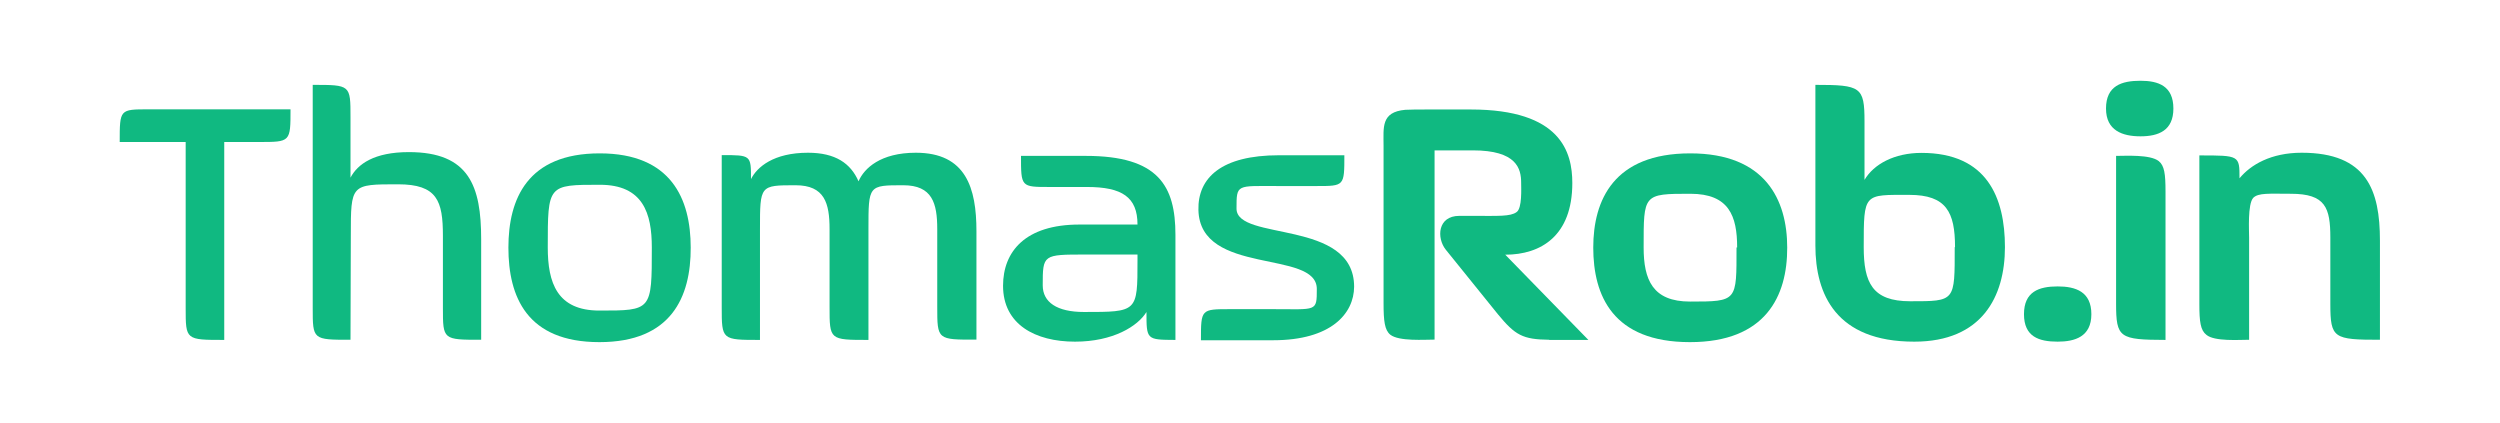 <svg width="9565" height="1618" viewBox="0 0 9565 1618" fill="none" xmlns="http://www.w3.org/2000/svg">
<path d="M991.061 543.294H857.947V1300.54C710.376 1300.54 710.376 1300.54 710.376 1178.56V543.294H458C458 418.294 458 418.294 568.226 418.294H1111.53C1111.53 543.294 1111.53 543.294 991.061 543.294Z" fill="#10B981"/>
<path d="M1694.58 1177.96V901.998C1694.58 768.545 1672.9 705.139 1522.92 705.139C1342.22 705.139 1342.22 705.139 1342.22 901.998L1341.02 1299.94C1196.46 1299.94 1196.46 1299.94 1196.46 1177.96V324.705C1341.02 324.705 1341.02 324.705 1341.02 448.497V679.777C1368.12 627.844 1431.37 581.951 1564.48 581.951C1795.17 581.951 1840.95 712.385 1840.95 915.283V1299.94C1694.58 1299.94 1694.58 1299.94 1694.58 1177.96Z" fill="#10B981"/>
<path d="M2293.3 1309C2015.62 1309 1945.15 1135.09 1945.15 947.286C1945.15 760.692 2018.03 586.779 2294.5 586.779C2567.96 586.779 2642.65 760.692 2642.65 947.286C2643.25 1136.29 2568.56 1309 2293.3 1309ZM2295.1 706.948C2095.73 706.948 2095.73 706.948 2095.73 946.682C2095.73 1081.95 2131.27 1188.23 2293.3 1188.23C2493.87 1188.23 2493.87 1188.23 2493.87 946.682C2493.87 816.247 2460.75 706.948 2295.1 706.948Z" fill="#10B981"/>
<path d="M3585.9 1173.74V876.637C3585.9 777.603 3567.23 708.763 3455.79 708.763C3322.68 708.763 3322.68 708.763 3322.68 876.637V1300.55C3173.9 1300.55 3173.9 1300.55 3173.9 1174.34V876.637C3173.9 777.603 3155.23 708.763 3043.8 708.763C2907.67 708.763 2907.67 708.763 2907.67 876.637V1300.55C2761.31 1300.55 2761.31 1300.55 2761.31 1174.34V593.425C2873.34 593.425 2873.34 593.425 2873.34 685.212C2896.23 639.319 2959.47 584.367 3091.39 584.367C3196.19 584.367 3254.62 624.826 3284.73 693.666C3306.42 643.546 3369.06 584.367 3503.98 584.367C3696.12 584.367 3735.88 719.633 3735.88 884.487V1299.34C3585.9 1299.95 3585.9 1299.95 3585.9 1173.74Z" fill="#10B981"/>
<path d="M4386.39 1193.66C4353.26 1248.01 4258.7 1307.19 4112.93 1307.19C3961.15 1307.19 3837.67 1241.37 3837.67 1093.42C3837.67 962.986 3921.99 859.122 4129.8 859.122H4352.06C4352.06 754.05 4293.03 715.402 4158.71 715.402H4015.35C3906.33 715.402 3906.33 715.402 3906.33 596.441H4154.49C4432.17 596.441 4497.22 711.175 4497.22 898.373V1300.55C4386.39 1299.94 4386.39 1299.94 4386.39 1193.66ZM4352.06 973.856H4152.69C3990.66 973.856 3989.45 973.856 3989.45 1091.61C3989.45 1156.22 4043.66 1193.66 4147.26 1193.66C4352.06 1193.66 4352.06 1193.66 4352.06 996.803V973.856Z" fill="#10B981"/>
<path d="M4871.26 1301.76H4594.8C4594.8 1182.8 4594.8 1182.8 4706.83 1182.8H4868.86C5038.11 1182.8 5038.11 1194.27 5038.11 1105.5C5038.11 953.328 4591.18 1056.59 4585.16 803.57C4582.15 679.778 4673.7 594.029 4892.95 594.029H5143.52C5143.52 711.783 5143.52 711.783 5037.51 711.783H4888.73C4730.92 711.783 4730.92 703.329 4730.92 798.135C4730.92 924.342 5180.86 836.782 5180.86 1097.05C5180.26 1199.7 5092.92 1301.76 4871.26 1301.76Z" fill="#10B981"/>
<path d="M5927.15 1299.94C5825.36 1298.73 5797.05 1282.43 5730.79 1202.11L5531.42 955.134C5495.88 910.448 5500.1 825.907 5583.22 825.907H5637.43C5731.99 825.907 5778.98 828.926 5802.47 811.414C5824.15 796.922 5819.93 720.835 5819.93 699.096C5819.93 644.748 5802.47 575.304 5635.02 575.304H5488.65V1299.34C5450.1 1299.34 5352.53 1306.58 5319.4 1280.62C5297.71 1263.1 5293.5 1228.68 5293.5 1159.84V557.792C5293.5 487.14 5283.26 428.565 5376.62 420.111C5398.3 418.903 5426.61 418.903 5465.16 418.903H5627.19C5972.32 418.903 6015.69 582.55 6015.69 700.304C6015.69 902.598 5895.23 974.458 5759.1 974.458L6077.13 1300.54H5927.15V1299.94Z" fill="#10B981"/>
<path d="M6465.63 1309C6170.49 1309 6095.8 1130.86 6095.8 947.286C6095.8 764.919 6174.71 586.779 6466.84 586.779C6754.75 586.779 6837.87 764.919 6837.87 947.286C6838.47 1133.28 6755.35 1309 6465.63 1309ZM6646.33 946.682C6646.33 825.909 6615.01 741.368 6467.44 741.368C6286.74 741.368 6288.55 742.576 6288.55 946.682C6288.55 1070.47 6322.88 1153.81 6466.23 1153.81C6648.14 1153.81 6643.92 1152.6 6643.92 946.682H6646.33Z" fill="#10B981"/>
<path d="M7323.95 1307.19C7024.59 1307.19 6945.68 1126.03 6945.68 939.438V324.705C7119.16 324.705 7133.61 331.951 7133.61 464.197V688.231C7169.15 627.844 7248.05 584.97 7351.65 584.97C7602.22 584.97 7670.89 755.863 7670.89 945.476C7670.89 1135.09 7582.95 1307.19 7323.95 1307.19ZM7479.95 945.476C7479.95 812.023 7446.82 745.598 7305.28 745.598C7130.6 745.598 7130.6 737.144 7130.6 945.476C7130.6 1081.95 7163.73 1152.6 7308.29 1152.6C7481.76 1152.6 7478.75 1153.81 7478.75 945.476H7479.95Z" fill="#10B981"/>
<path d="M7872.67 1307.18C7800.99 1307.18 7743.77 1288.46 7743.77 1202.11C7743.77 1115.76 7800.99 1095.83 7872.67 1095.83C7941.34 1095.83 8001.57 1115.76 8001.57 1202.11C8001.57 1288.46 7938.32 1307.18 7872.67 1307.18Z" fill="#10B981"/>
<path d="M8189.5 521.56C8120.83 521.56 8057.59 499.821 8057.59 415.28C8057.59 327.72 8117.82 309 8189.5 309C8258.16 309 8315.38 328.927 8315.38 415.28C8315.38 499.821 8258.16 521.56 8189.5 521.56ZM8096.14 1161.05V596.439C8133.48 596.439 8226.24 590.4 8259.37 616.366C8281.05 633.878 8285.27 665.279 8285.27 732.912V1300.54C8108.79 1299.94 8096.14 1292.69 8096.14 1161.05Z" fill="#10B981"/>
<path d="M8915.9 1163.47V909.246C8915.9 794.512 8897.23 741.372 8765.32 741.372C8682.2 741.372 8640.64 737.145 8620.76 757.072C8599.08 781.227 8605.1 883.279 8605.1 909.246V1299.95C8567.76 1299.95 8473.19 1307.19 8441.87 1281.23C8418.98 1263.71 8414.77 1231.1 8414.77 1163.47V594.633C8568.36 594.633 8568.36 594.633 8568.36 682.193C8611.13 630.261 8688.83 584.367 8806.28 584.367C9055.65 584.367 9105.64 728.087 9105.64 920.719V1299.95C8928.55 1299.95 8915.9 1294.51 8915.9 1163.47Z" fill="#10B981"/>
</svg>
